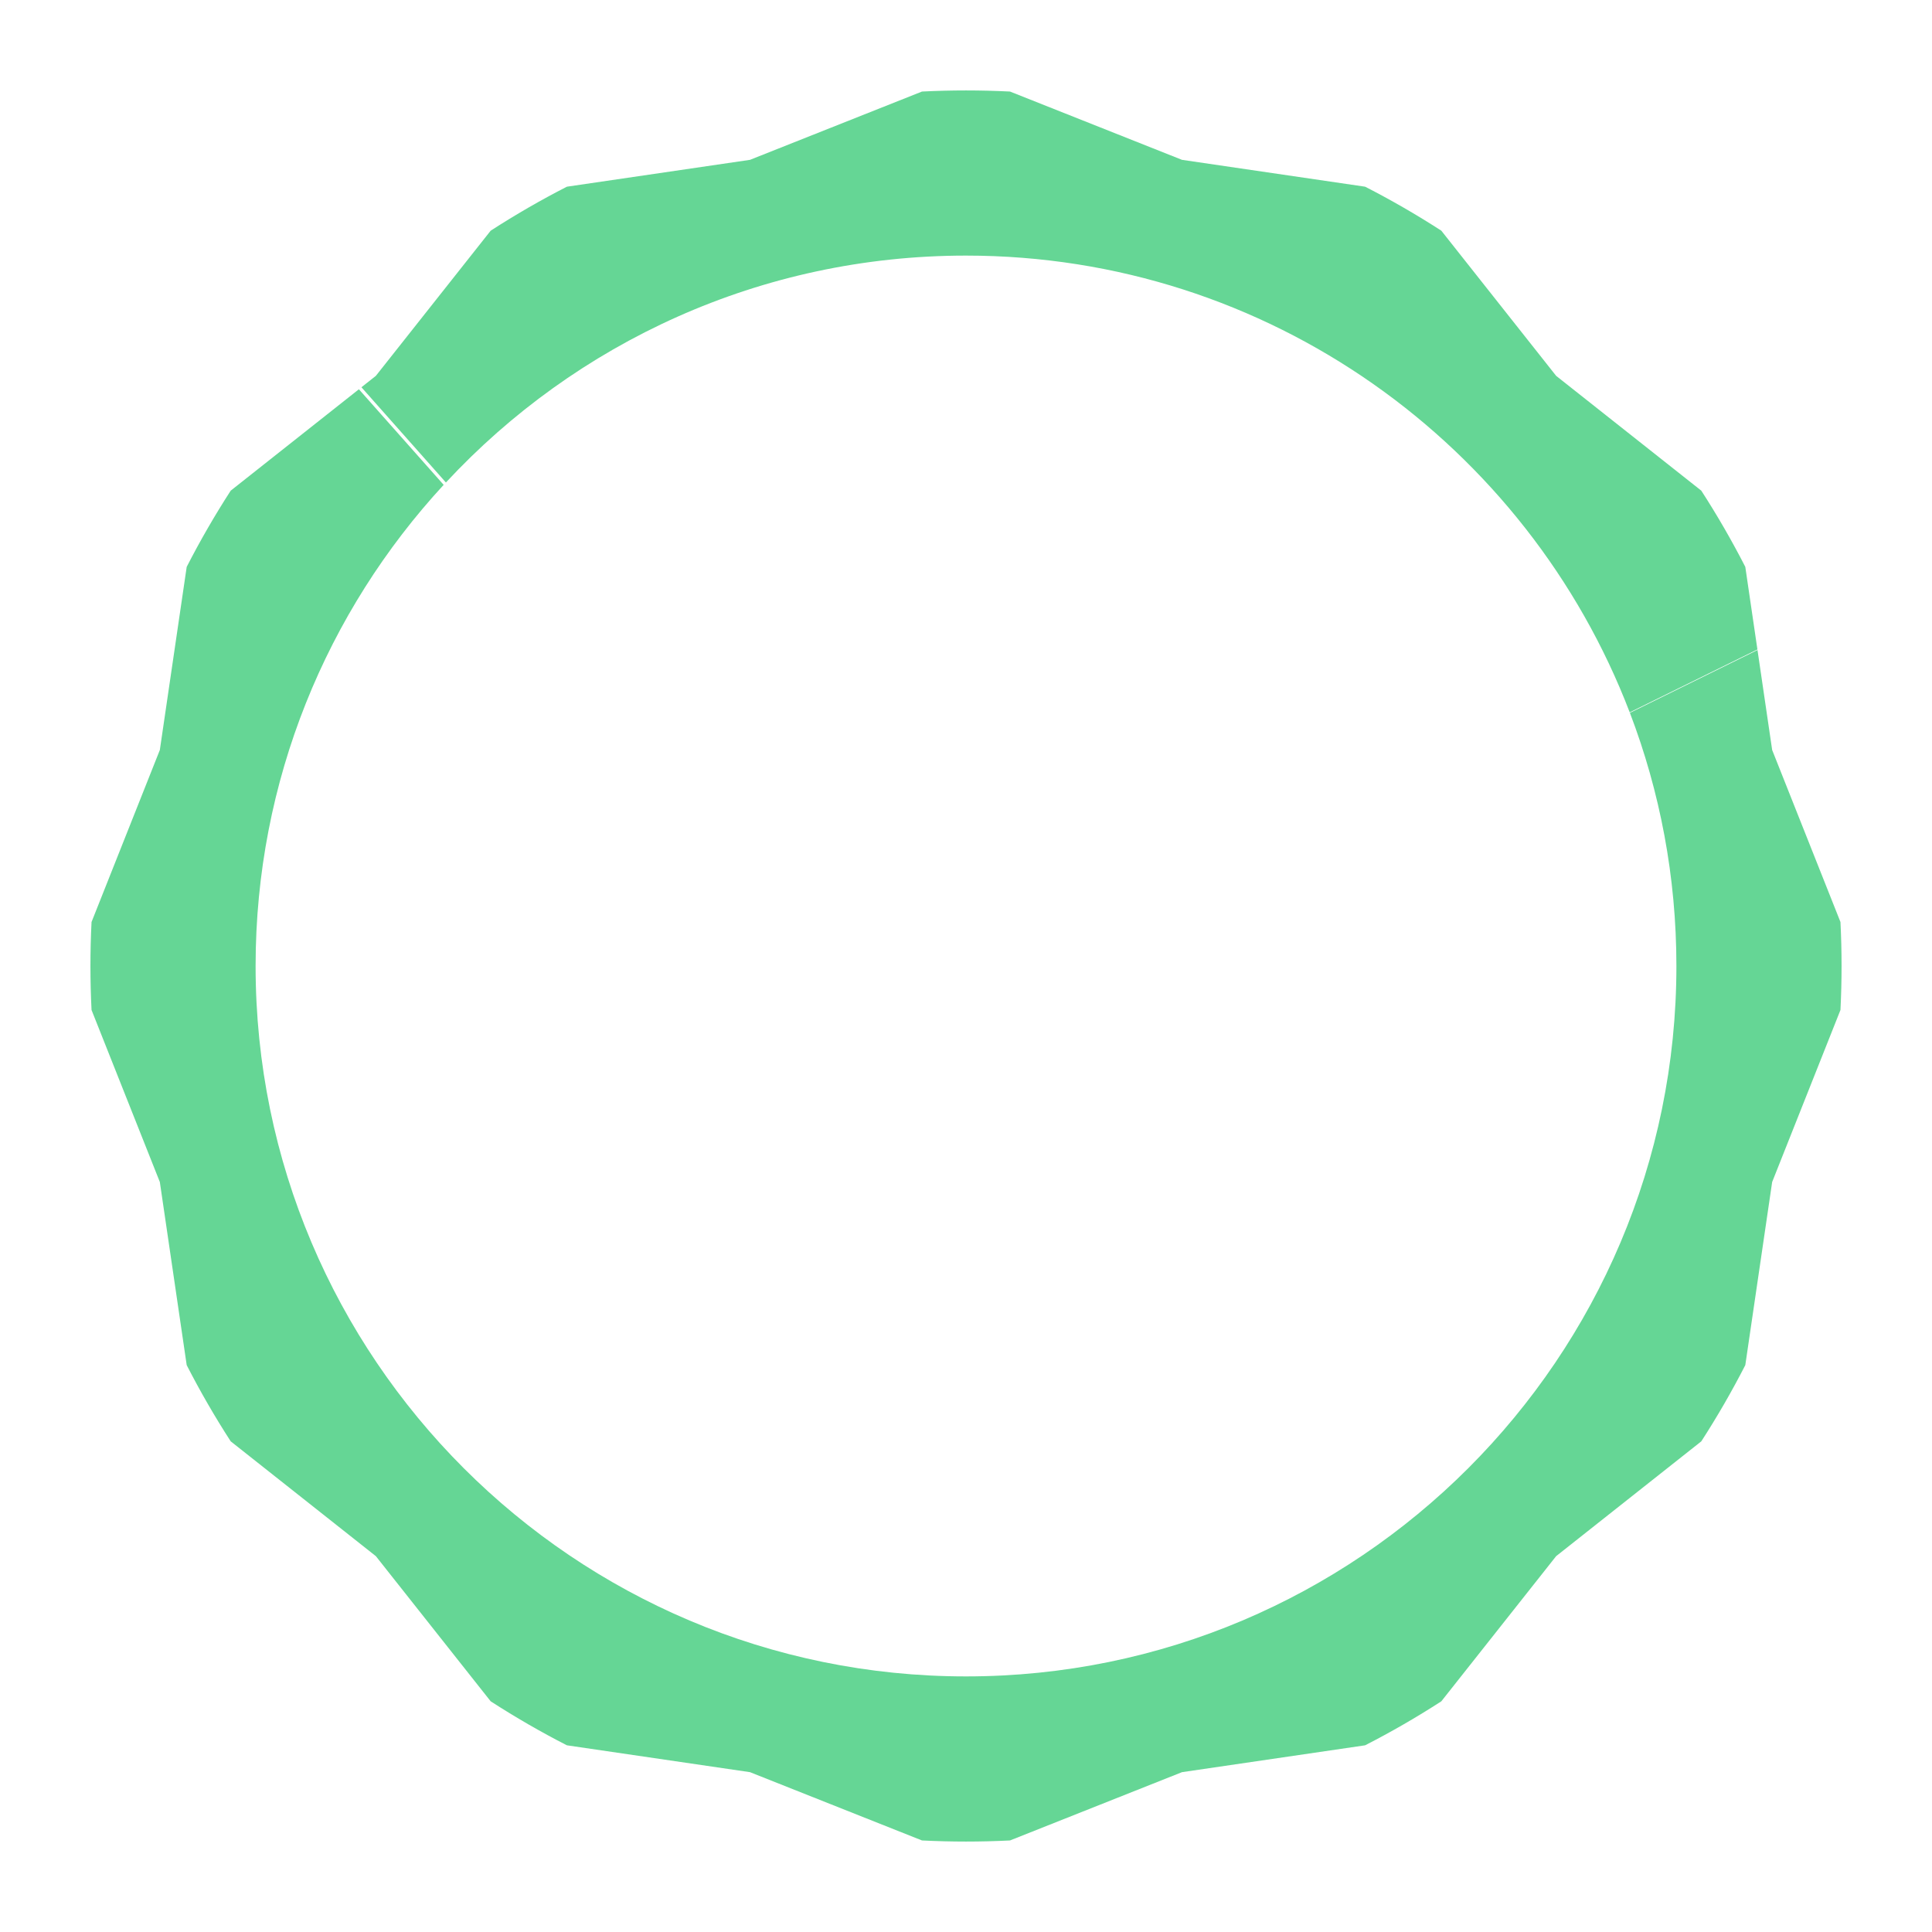 <?xml version="1.0" encoding="UTF-8" standalone="no"?>
<!DOCTYPE svg PUBLIC "-//W3C//DTD SVG 1.1//EN" "http://www.w3.org/Graphics/SVG/1.1/DTD/svg11.dtd">
<svg width="100%" height="100%" viewBox="0 0 400 400" version="1.1" xmlns="http://www.w3.org/2000/svg" xmlns:xlink="http://www.w3.org/1999/xlink" xml:space="preserve" style="fill-rule:evenodd;clip-rule:evenodd;stroke-linejoin:round;stroke-miterlimit:1.414;">
    <g id="Layer1">
        <path d="M363.871,134.581L366.907,155.277L381.047,190.89C381.352,196.96 381.352,203.04 381.047,209.11L366.907,244.723L361.346,282.634C358.576,288.043 355.535,293.309 352.236,298.413L322.184,322.184L298.413,352.236C293.309,355.535 288.043,358.576 282.634,361.346L244.723,366.907L209.11,381.047C203.04,381.352 196.96,381.352 190.89,381.047L155.277,366.907L117.366,361.346C111.957,358.576 106.691,355.535 101.587,352.236L77.816,322.184L47.764,298.413C44.465,293.309 41.424,288.043 38.654,282.634L33.093,244.723L18.953,209.11C18.648,203.04 18.648,196.96 18.953,190.89L33.093,155.277L38.654,117.366C41.424,111.957 44.465,106.691 47.764,101.587L74.304,80.594L91.856,100.383C67.682,126.58 52.919,161.579 52.919,200C52.919,281.176 118.824,347.081 200,347.081C281.176,347.081 347.081,281.176 347.081,200C347.081,181.541 343.674,163.872 337.453,147.587L363.871,134.581ZM74.831,80.176L77.816,77.816L101.587,47.764C106.691,44.465 111.957,41.424 117.366,38.654L155.277,33.093L190.89,18.953C196.96,18.648 203.04,18.648 209.11,18.953L244.723,33.093L282.634,38.654C288.043,41.424 293.309,44.465 298.413,47.764L322.184,77.816L352.236,101.587C355.535,106.691 358.576,111.957 361.346,117.366L363.854,134.466L337.414,147.484C316.252,92.209 262.678,52.919 200,52.919C157.489,52.919 119.167,70.992 92.321,99.895L74.831,80.176Z" style="fill:rgb(101,214,149);"/>
    </g>
</svg>
